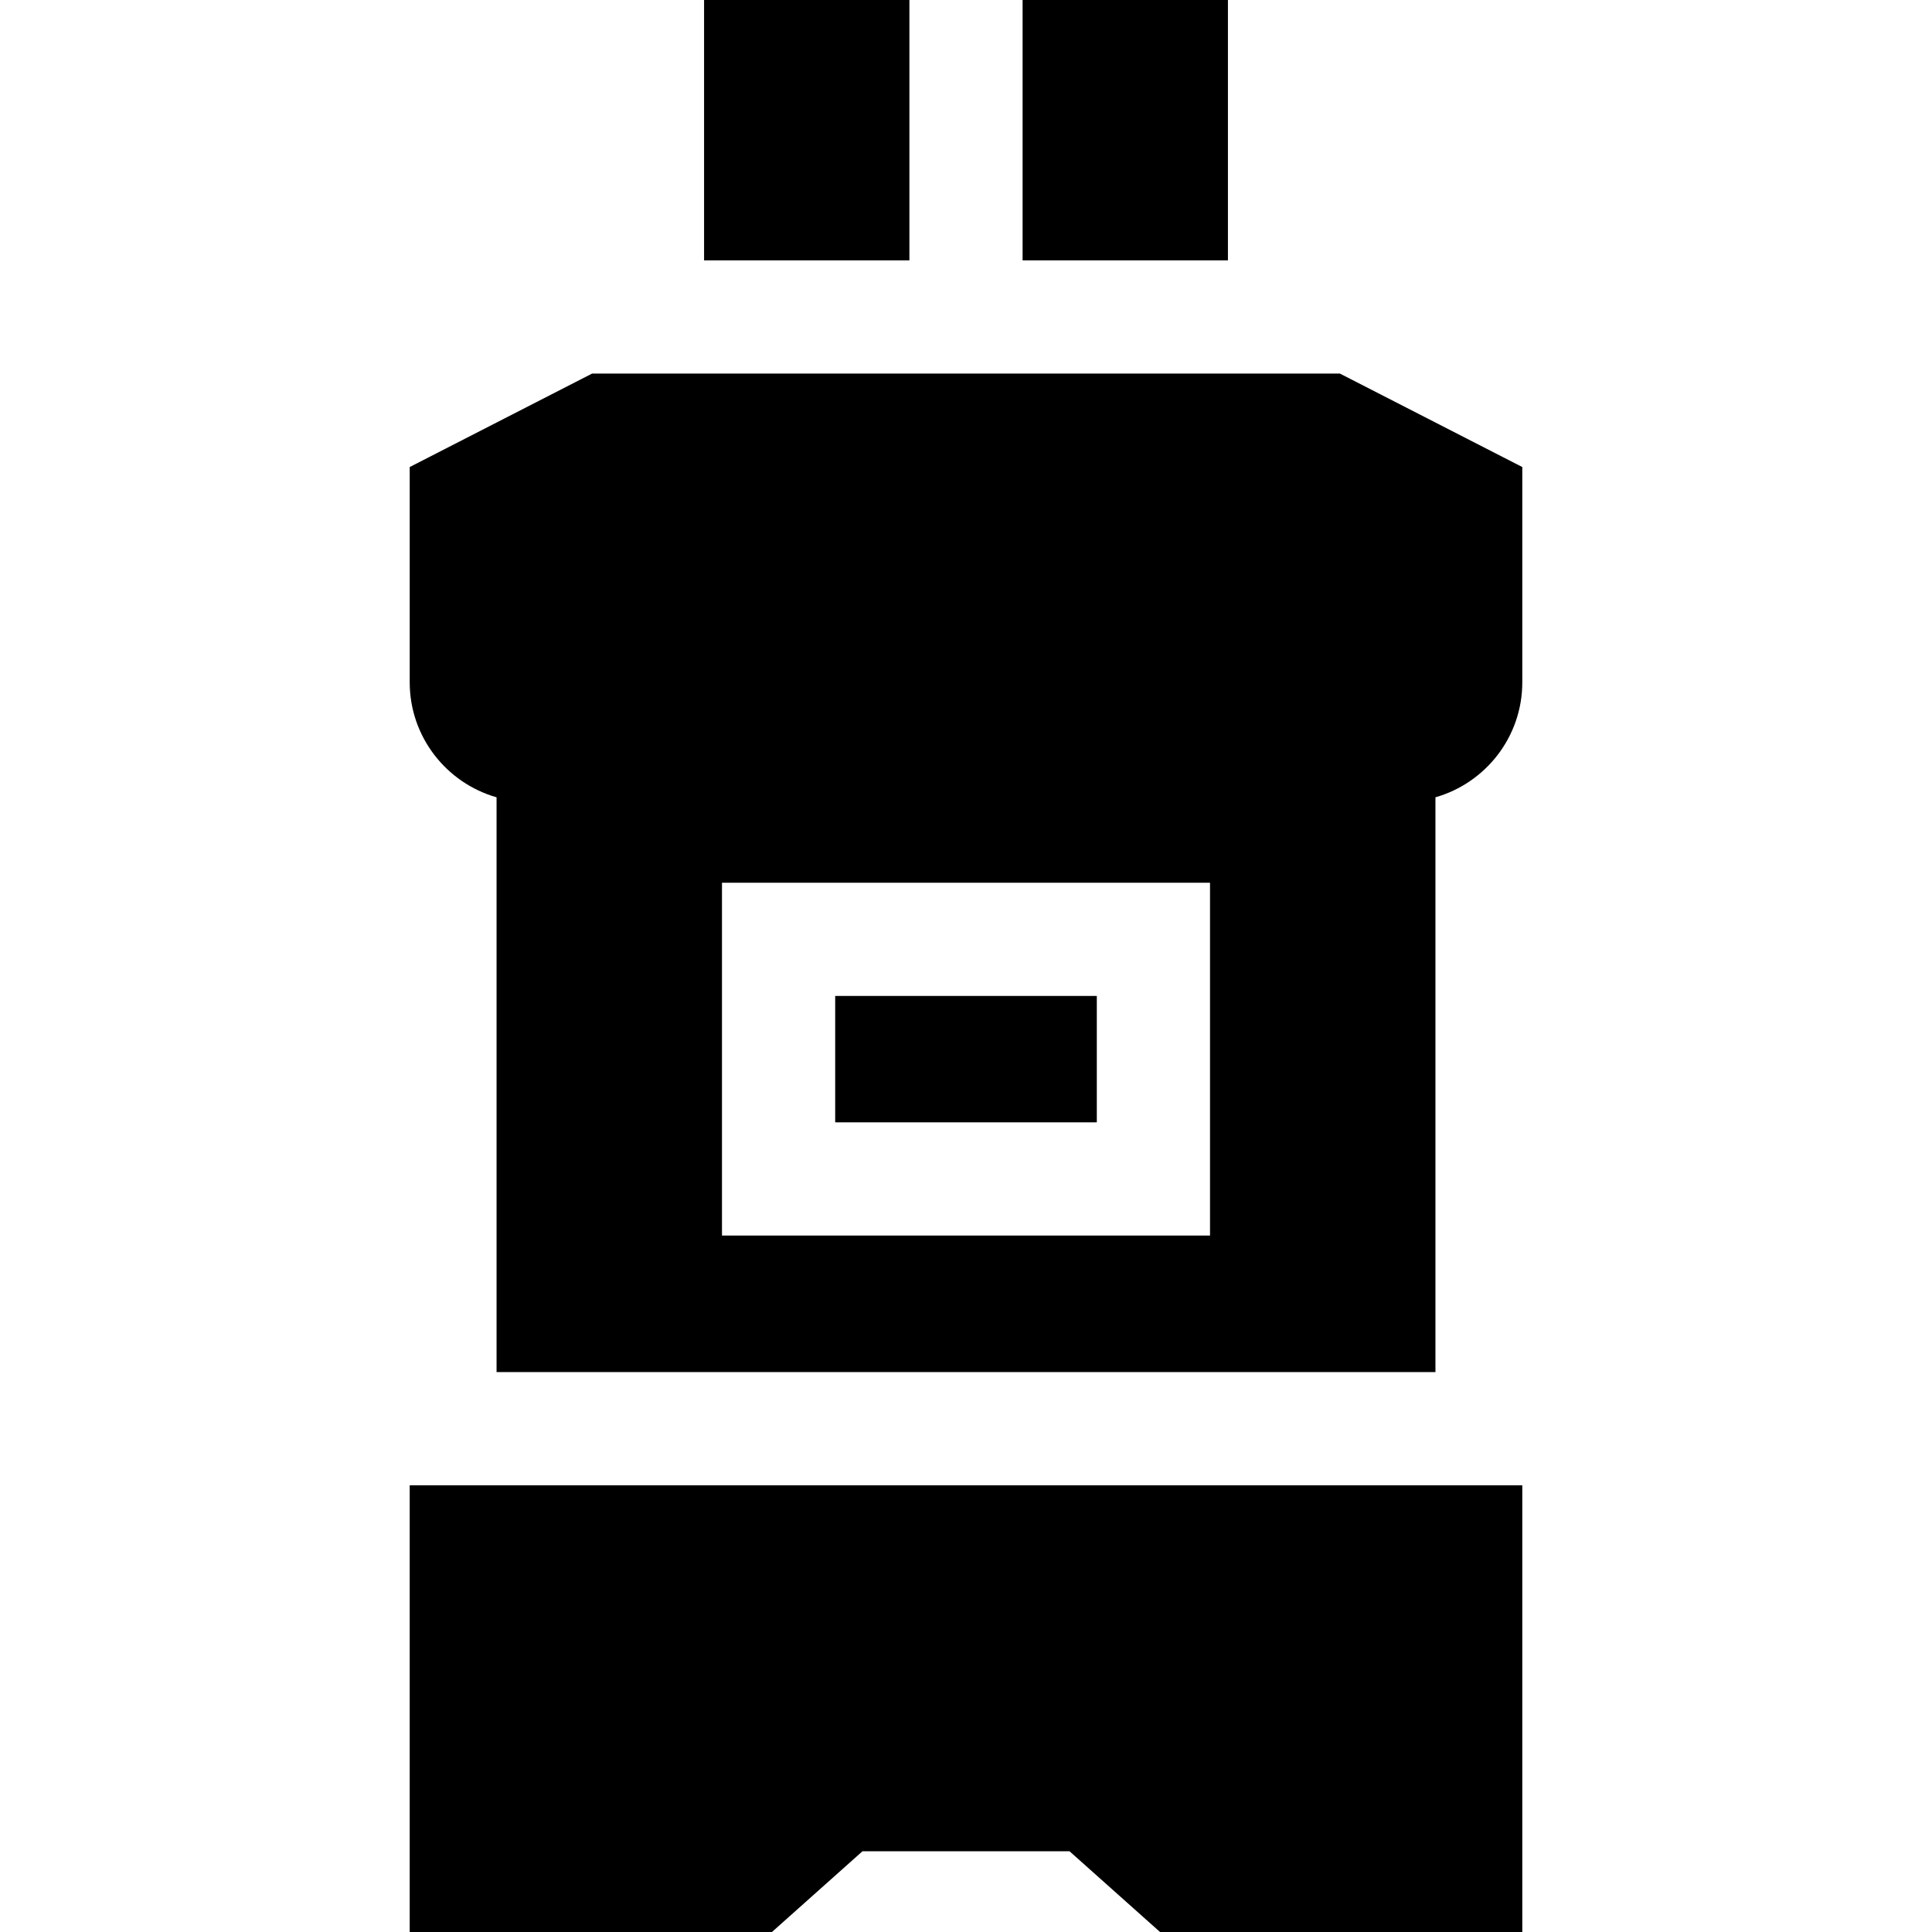 <svg id="Capa_1" enable-background="new 0 0 512 512" height="512" viewBox="0 0 512 512" width="512" xmlns="http://www.w3.org/2000/svg"><g><path d="m186.587 0h54.413v69h-54.413z"/><path d="m271 0h54.413v69h-54.413z"/><path d="m221.333 263.935h69.334v33.498h-69.334z"/><path d="m355.089 99h-198.178l-48.333 24.77v57.054c0 14.465 9.747 26.688 23.016 30.468v152.329h248.813v-152.329c13.269-3.78 23.016-16.003 23.016-30.468v-57.054zm-34.422 228.433h-129.334v-93.498h129.334z"/><path d="m108.578 512h96.002l23.979-21.392h54.882l23.979 21.392h96.002v-118.379h-294.844z"/></g></svg>